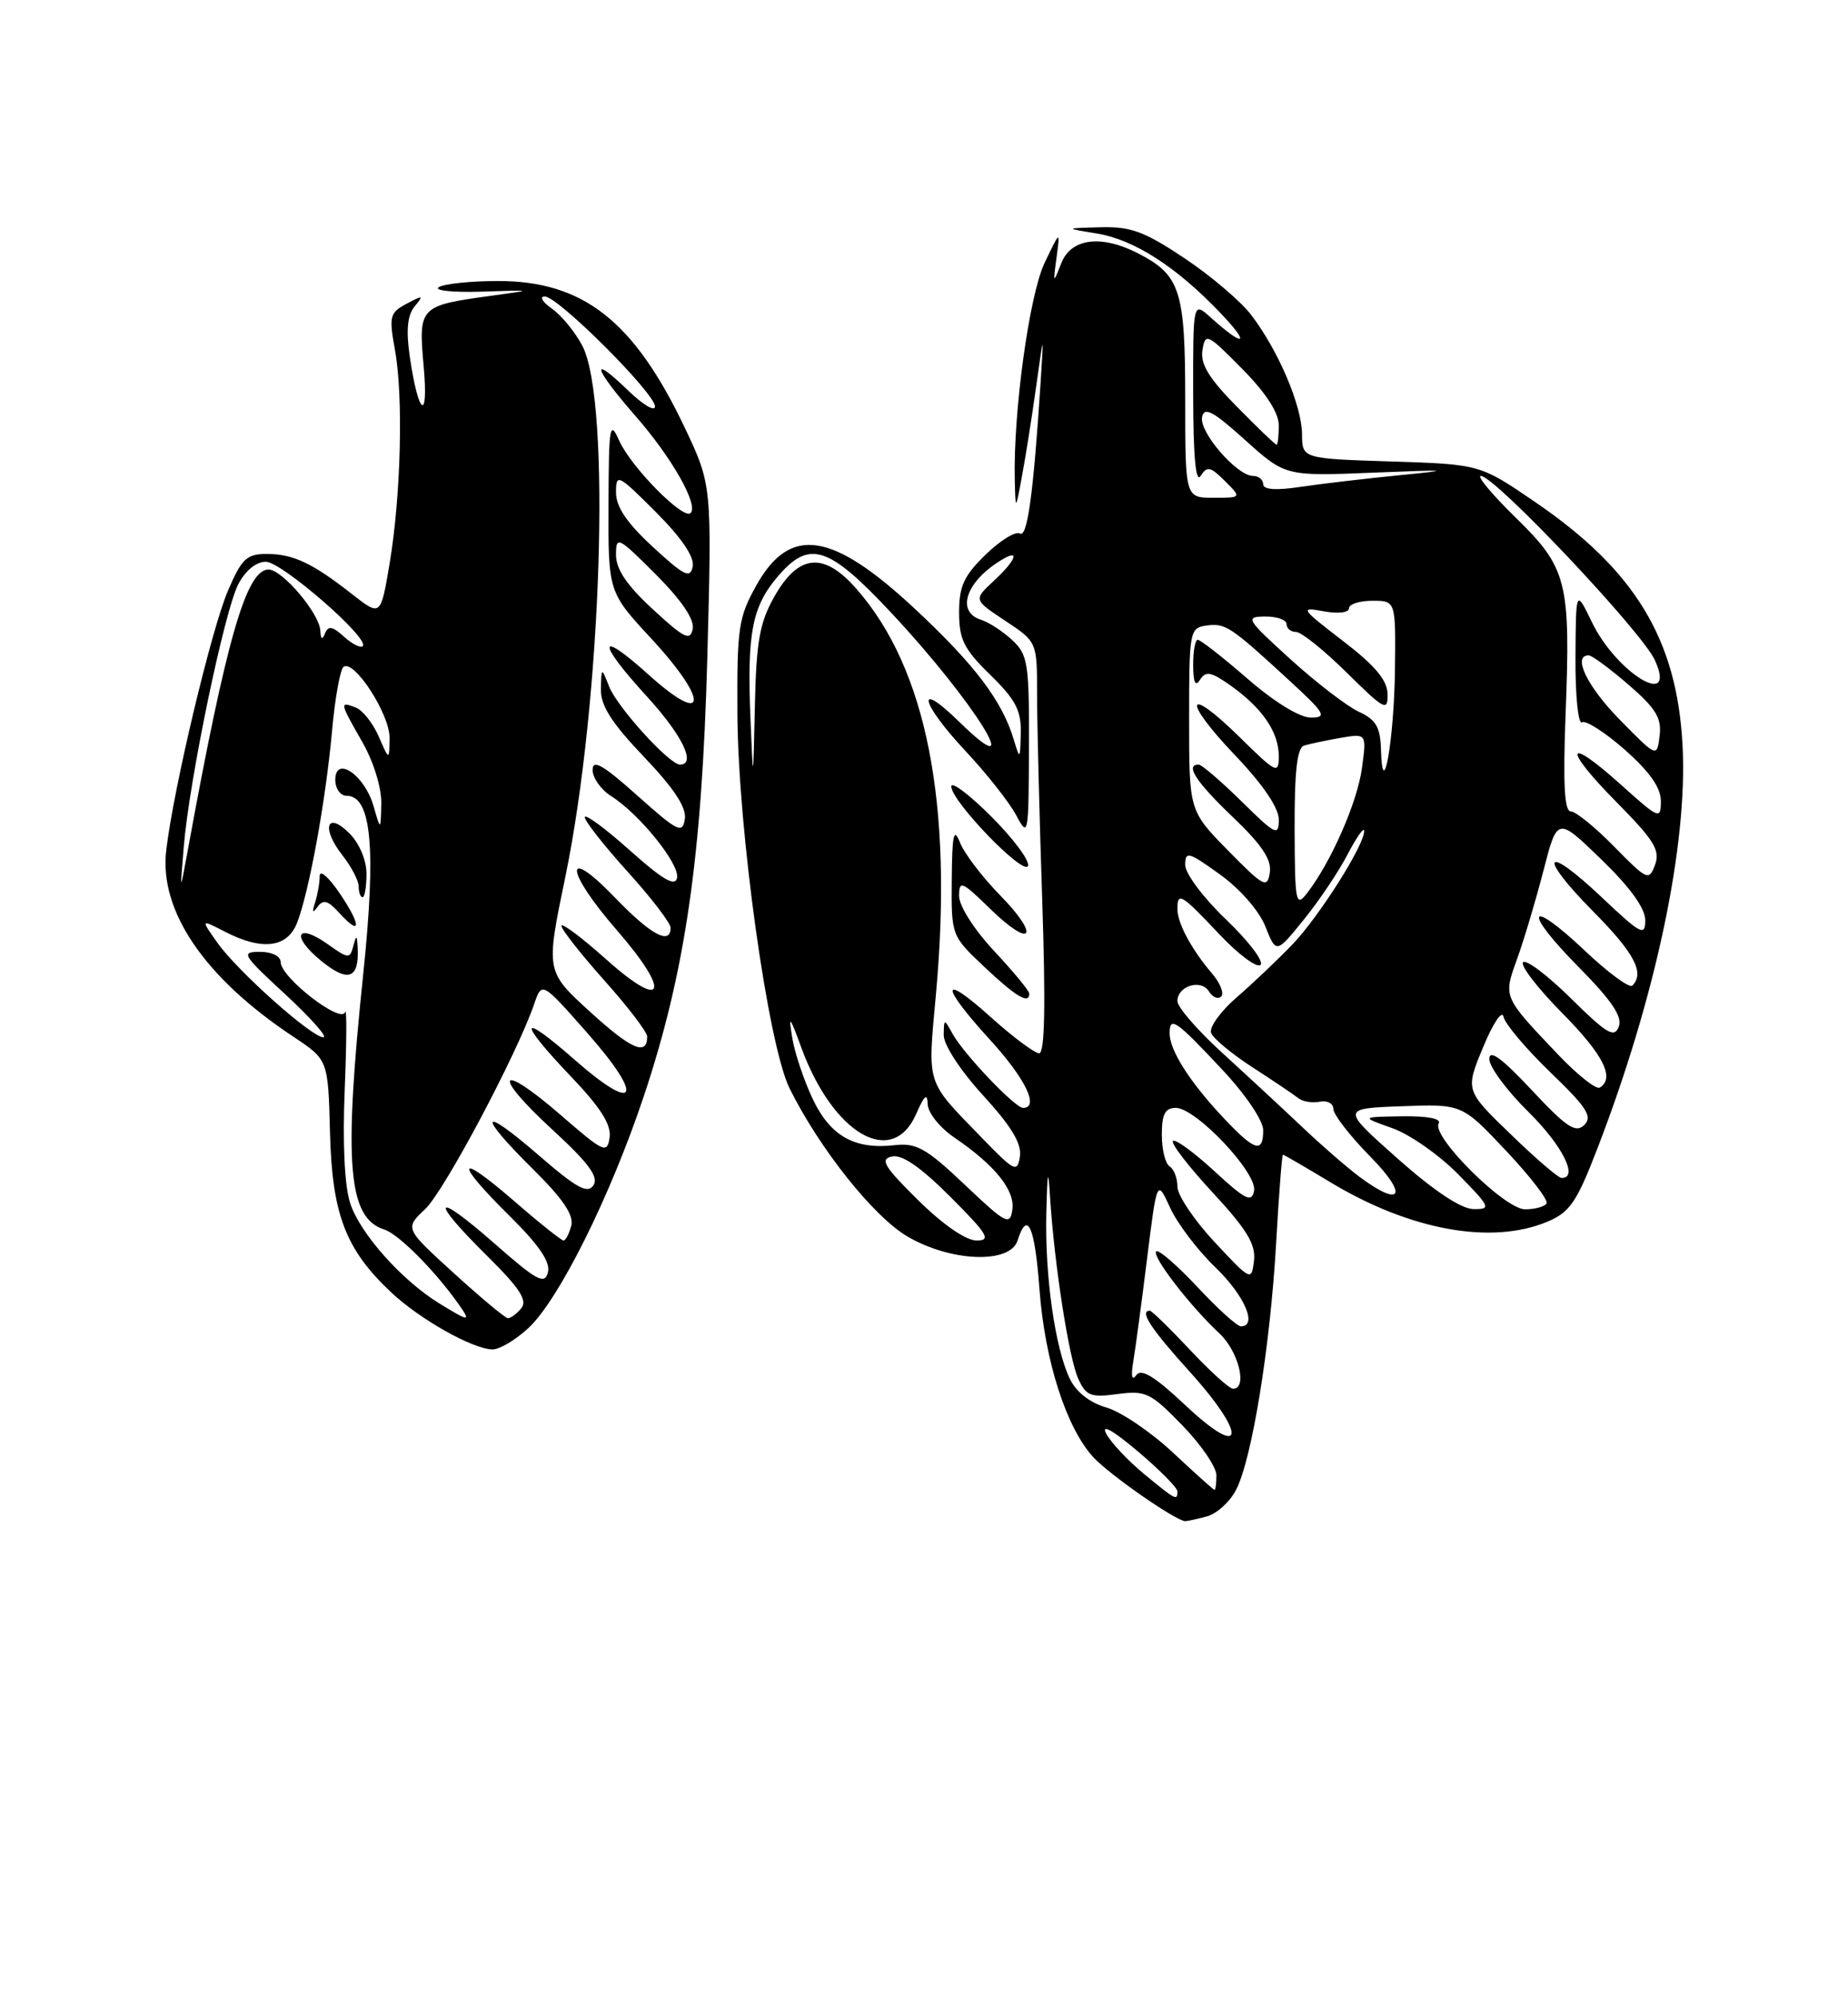 <?xml version="1.0" encoding="UTF-8" standalone="no"?>
<!DOCTYPE svg PUBLIC "-//W3C//DTD SVG 1.1//EN" "http://www.w3.org/Graphics/SVG/1.1/DTD/svg11.dtd" >
<svg xmlns="http://www.w3.org/2000/svg" xmlns:xlink="http://www.w3.org/1999/xlink" version="1.1" viewBox="0 0 237 256">
 <g >
 <path fill="currentColor"
d=" M 154.79 194.36 C 156.05 194.02 157.73 192.49 158.52 190.96 C 160.56 187.02 162.90 172.63 163.66 159.34 C 164.01 153.10 164.41 148.00 164.53 148.00 C 164.66 148.00 167.40 149.59 170.63 151.54 C 180.84 157.69 191.27 159.58 198.42 156.60 C 201.33 155.38 202.20 154.11 204.87 147.18 C 212.35 127.79 216.47 108.29 215.78 95.50 C 215.06 81.95 209.70 73.11 196.94 64.39 C 189.80 59.51 189.80 59.51 178.40 59.15 C 167.00 58.78 167.00 58.78 166.98 55.64 C 166.95 51.99 163.95 44.93 160.47 40.38 C 159.14 38.63 155.29 35.35 151.91 33.10 C 146.78 29.67 145.01 29.02 141.14 29.13 C 136.50 29.25 136.50 29.25 140.67 29.93 C 145.47 30.72 150.86 34.19 156.53 40.13 C 160.45 44.24 159.61 44.60 155.25 40.68 C 153.00 38.65 153.00 38.65 153.02 50.58 C 153.03 58.51 153.35 62.00 153.98 61.00 C 154.80 59.71 155.24 59.80 157.09 61.65 C 159.24 63.80 159.24 63.80 155.62 63.80 C 152.00 63.80 152.00 63.80 152.00 51.12 C 152.00 37.24 151.37 35.28 145.99 32.49 C 141.24 30.04 137.35 30.53 136.10 33.75 C 135.06 36.41 135.04 36.38 135.50 33.00 C 135.97 29.50 135.97 29.50 133.96 33.71 C 132.00 37.83 129.94 52.81 130.14 61.50 C 130.24 65.50 130.24 65.50 131.07 61.00 C 131.54 58.52 132.35 53.35 132.89 49.50 C 133.87 42.50 133.87 42.50 133.44 49.25 C 132.52 63.37 131.75 68.97 130.80 68.38 C 130.26 68.05 128.29 69.26 126.41 71.08 C 123.62 73.79 123.00 75.14 123.00 78.49 C 123.00 81.96 123.62 83.20 127.00 86.50 C 130.25 89.67 130.98 91.07 130.91 93.95 C 130.83 97.39 130.80 97.42 130.00 94.76 C 128.52 89.84 125.03 85.22 117.39 78.09 C 106.71 68.12 101.33 67.31 97.01 75.01 C 94.70 79.14 94.51 80.47 94.57 91.50 C 94.65 106.36 98.49 133.89 101.26 139.50 C 105.08 147.20 112.02 155.93 116.37 158.48 C 121.95 161.75 129.54 162.03 130.50 159.00 C 131.76 155.03 132.71 157.15 133.31 165.25 C 133.99 174.42 136.75 183.02 140.22 186.78 C 142.30 189.04 150.82 194.95 152.00 194.97 C 152.28 194.97 153.53 194.70 154.79 194.36 Z  M 67.78 170.21 C 71.70 166.54 78.26 153.37 82.55 140.55 C 87.88 124.62 90.02 109.91 90.71 84.34 C 91.30 62.17 91.30 62.17 87.80 54.78 C 81.29 41.10 74.76 35.99 63.79 36.02 C 60.33 36.02 56.95 36.38 56.27 36.81 C 55.60 37.24 58.07 37.50 61.77 37.38 C 68.50 37.16 68.50 37.16 63.00 37.91 C 53.78 39.17 53.65 39.31 54.33 46.91 C 54.99 54.23 53.66 53.32 52.55 45.69 C 52.06 42.29 52.25 40.40 53.18 39.27 C 54.36 37.84 54.26 37.80 52.15 38.93 C 49.98 40.08 49.87 40.54 50.65 44.84 C 51.74 50.81 51.42 63.60 49.96 72.26 C 48.82 79.02 48.82 79.02 45.16 76.16 C 40.06 72.16 37.59 71.00 34.19 71.00 C 31.63 71.00 30.98 71.62 29.22 75.75 C 27.09 80.74 22.25 101.06 21.32 108.98 C 20.39 116.77 26.24 125.33 37.61 132.87 C 42.08 135.83 42.08 135.83 42.32 145.16 C 42.59 155.65 44.31 160.13 50.16 165.64 C 53.83 169.09 60.57 172.89 63.14 172.96 C 64.05 172.98 66.13 171.74 67.78 170.21 Z  M 146.72 188.92 C 144.67 187.23 142.48 184.91 141.87 183.76 C 141.18 182.46 142.69 183.30 145.88 185.99 C 148.70 188.37 151.00 190.69 151.00 191.16 C 151.00 192.39 150.81 192.29 146.72 188.92 Z  M 150.38 186.14 C 147.56 183.51 143.73 180.93 141.88 180.40 C 139.76 179.79 138.01 178.42 137.20 176.72 C 135.30 172.77 133.99 163.52 134.19 155.50 C 134.32 149.95 134.43 149.54 134.67 153.50 C 135.21 162.00 137.08 174.09 138.28 176.71 C 139.28 178.91 139.88 179.15 143.32 178.68 C 146.93 178.20 147.57 178.51 151.61 182.67 C 154.03 185.15 156.00 188.04 156.00 189.09 C 156.00 190.14 155.89 190.98 155.75 190.96 C 155.61 190.94 153.19 188.77 150.38 186.14 Z  M 152.05 180.14 C 148.08 176.41 146.36 175.36 145.72 176.26 C 145.16 177.04 145.02 176.39 145.34 174.50 C 145.62 172.85 146.41 166.92 147.11 161.31 C 148.38 151.13 148.38 151.13 150.07 154.81 C 151.00 156.84 153.62 160.28 155.88 162.45 C 159.61 166.04 161.32 170.00 159.14 170.00 C 158.66 170.00 156.14 167.72 153.54 164.93 C 150.93 162.15 148.56 160.10 148.28 160.39 C 147.68 160.99 152.61 167.39 156.40 170.92 C 158.85 173.21 160.02 178.00 158.14 178.00 C 157.66 178.00 155.17 175.75 152.60 173.00 C 150.02 170.25 147.71 168.00 147.46 168.00 C 146.08 168.00 147.59 170.31 152.58 175.82 C 160.01 184.03 159.62 187.25 152.05 180.14 Z  M 155.75 159.18 C 153.14 156.38 151.00 153.19 151.00 152.10 C 151.00 151.01 150.55 149.84 150.00 149.50 C 149.45 149.16 149.00 147.33 149.00 145.44 C 149.00 142.80 149.42 142.00 150.79 142.00 C 153.38 142.00 161.27 150.35 160.83 152.63 C 160.53 154.19 159.73 153.79 155.72 150.09 C 153.10 147.68 150.72 145.95 150.43 146.24 C 150.13 146.53 152.42 149.51 155.52 152.85 C 159.91 157.59 161.07 159.50 160.82 161.59 C 160.50 164.23 160.43 164.19 155.75 159.18 Z  M 117.75 153.83 C 113.36 149.50 112.81 148.58 114.39 148.23 C 115.68 147.94 118.06 149.58 121.88 153.40 C 126.68 158.20 127.16 159.00 125.24 159.00 C 123.88 159.00 120.92 156.96 117.75 153.83 Z  M 123.74 151.86 C 118.79 147.17 117.52 146.46 114.74 146.78 C 109.59 147.37 106.47 145.61 104.21 140.82 C 103.09 138.44 101.91 134.93 101.60 133.00 C 101.11 130.02 101.28 130.20 102.76 134.26 C 106.85 145.40 114.45 149.78 117.51 142.75 C 118.54 140.39 118.93 140.05 118.97 141.50 C 118.99 142.61 120.50 144.51 122.36 145.78 C 127.61 149.35 130.20 152.57 129.83 155.06 C 129.53 157.13 129.01 156.86 123.74 151.86 Z  M 179.25 148.51 C 172.01 142.08 172.01 142.08 179.75 141.79 C 187.50 141.50 187.50 141.50 193.15 147.50 C 196.26 150.80 198.60 153.84 198.34 154.25 C 198.09 154.66 196.85 155.00 195.58 155.00 C 192.96 155.00 183.51 145.60 184.51 143.99 C 184.88 143.38 183.07 143.03 179.81 143.08 C 174.50 143.16 174.50 143.16 178.56 144.60 C 180.80 145.39 184.60 148.06 187.02 150.52 C 191.16 154.74 191.27 155.00 188.96 154.97 C 187.38 154.95 183.90 152.63 179.25 148.51 Z  M 174.38 150.86 C 172.80 149.68 169.47 146.80 167.00 144.45 C 164.53 142.11 159.91 137.83 156.75 134.95 C 153.59 132.07 151.00 129.09 151.00 128.32 C 151.00 126.37 154.03 125.43 155.05 127.08 C 155.51 127.83 156.22 128.12 156.62 127.72 C 157.01 127.32 156.48 125.98 155.42 124.75 C 152.80 121.68 151.00 118.33 151.00 116.51 C 151.00 114.27 151.47 114.55 156.37 119.74 C 158.83 122.35 161.22 124.12 161.66 123.67 C 162.11 123.22 160.12 120.61 157.24 117.86 C 154.35 115.10 152.00 111.97 152.00 110.87 C 152.00 109.06 152.41 109.17 156.44 112.07 C 159.02 113.92 161.48 116.73 162.28 118.75 C 163.67 122.24 163.67 122.24 167.21 117.87 C 169.16 115.47 171.69 111.70 172.83 109.50 C 173.98 107.30 174.93 105.95 174.95 106.50 C 175.01 108.25 169.25 117.37 165.80 121.00 C 163.96 122.92 160.74 125.98 158.64 127.80 C 156.54 129.61 155.05 131.68 155.32 132.39 C 155.59 133.11 158.00 135.10 160.66 136.82 C 163.32 138.54 165.95 140.31 166.50 140.75 C 167.05 141.20 168.29 141.40 169.25 141.21 C 170.21 141.01 171.00 141.43 171.00 142.14 C 171.00 142.85 173.12 145.58 175.71 148.22 C 180.64 153.21 179.80 154.88 174.38 150.86 Z  M 193.71 145.35 C 187.91 139.75 187.91 139.75 190.21 134.21 C 191.47 131.16 192.64 129.41 192.82 130.32 C 193.00 131.22 195.70 134.42 198.82 137.43 C 203.52 141.95 204.27 143.12 203.17 144.20 C 202.07 145.27 200.90 144.49 196.42 139.70 C 192.60 135.62 191.00 134.45 191.00 135.74 C 191.00 136.75 193.25 139.79 196.00 142.50 C 200.38 146.81 202.50 151.04 200.25 150.98 C 199.84 150.97 196.89 148.44 193.71 145.35 Z  M 125.97 145.89 C 118.64 138.33 118.96 139.33 120.04 127.33 C 122.24 103.04 118.84 85.72 109.84 75.48 C 105.63 70.68 102.40 70.99 99.29 76.50 C 97.42 79.81 96.99 82.23 96.81 90.50 C 96.59 100.50 96.59 100.50 96.24 92.00 C 95.80 81.25 96.45 77.81 99.63 74.03 C 103.76 69.11 106.19 69.87 114.37 78.62 C 124.93 89.90 132.01 101.30 123.00 92.50 C 117.32 86.95 118.03 90.08 123.87 96.31 C 126.54 99.16 129.45 102.85 130.33 104.50 C 131.87 107.40 131.92 107.10 131.96 95.79 C 132.00 85.02 131.82 83.91 129.82 82.05 C 128.63 80.94 126.83 79.76 125.82 79.44 C 122.46 78.38 123.98 74.31 128.75 71.59 C 130.86 70.39 130.14 71.97 127.42 74.48 C 124.85 76.87 124.85 76.87 128.92 79.57 C 133.00 82.27 133.00 82.27 133.00 88.97 C 133.00 92.66 133.30 104.53 133.66 115.34 C 134.11 128.83 133.99 135.00 133.27 135.00 C 132.69 135.00 129.92 132.93 127.11 130.41 C 120.57 124.53 120.51 126.21 127.00 133.31 C 131.51 138.25 133.33 142.00 131.20 142.00 C 130.17 142.00 123.58 135.08 122.16 132.50 C 121.08 130.54 121.06 130.55 121.03 132.67 C 121.01 133.91 123.17 137.22 126.07 140.39 C 129.70 144.35 131.05 146.59 130.80 148.22 C 130.47 150.34 130.13 150.18 125.97 145.89 Z  M 132.00 127.35 C 132.00 127.00 129.97 124.54 127.50 121.90 C 124.93 119.15 123.00 116.12 123.00 114.84 C 123.00 112.79 123.34 112.93 126.98 116.48 C 132.33 121.70 133.49 120.09 128.24 114.73 C 125.96 112.40 123.66 109.38 123.12 108.00 C 122.32 105.99 122.11 106.90 122.06 112.71 C 122.00 119.93 122.00 119.93 126.25 123.94 C 130.30 127.76 132.00 128.77 132.00 127.35 Z  M 127.12 104.65 C 124.30 101.83 122.00 100.10 122.00 100.80 C 122.00 102.70 131.37 112.39 131.84 110.97 C 132.06 110.31 129.94 107.46 127.12 104.65 Z  M 156.88 143.25 C 152.59 138.69 150.00 134.62 150.00 132.45 C 150.00 130.19 150.79 130.73 156.75 137.10 C 159.73 140.27 162.00 143.63 162.00 144.85 C 162.00 147.88 160.92 147.55 156.88 143.25 Z  M 199.86 135.21 C 192.70 127.68 192.78 127.86 194.57 122.89 C 195.44 120.48 196.96 115.39 197.94 111.60 C 199.72 104.69 199.72 104.69 205.36 110.15 C 209.05 113.72 211.00 116.42 211.00 117.95 C 211.00 120.05 210.44 119.76 205.44 115.03 C 198.03 108.02 197.08 109.50 204.31 116.81 C 209.61 122.16 210.96 124.71 209.34 126.33 C 208.98 126.69 206.25 124.69 203.28 121.88 C 195.91 114.91 195.21 116.63 202.45 123.94 C 206.72 128.27 208.10 130.31 207.60 131.60 C 207.03 133.08 206.07 132.51 201.49 127.99 C 198.50 125.03 195.73 122.94 195.33 123.33 C 194.94 123.73 197.18 126.64 200.31 129.81 C 205.63 135.18 207.14 138.17 205.17 139.40 C 204.71 139.68 202.32 137.79 199.86 135.21 Z  M 166.03 106.22 C 166.01 98.84 166.35 95.83 167.25 95.56 C 167.94 95.35 170.02 94.91 171.89 94.58 C 175.27 94.00 175.27 94.00 174.66 98.49 C 174.05 102.89 170.70 110.51 167.61 114.50 C 166.18 116.34 166.06 115.70 166.03 106.22 Z  M 157.50 109.02 C 152.50 103.93 152.50 103.93 152.50 92.21 C 152.50 80.87 152.57 80.49 154.72 80.18 C 157.15 79.84 157.79 80.26 165.36 87.23 C 169.93 91.43 170.24 91.96 168.14 91.98 C 166.71 91.99 163.47 90.01 160.00 87.00 C 156.83 84.25 153.95 82.00 153.61 82.00 C 153.28 82.00 153.01 83.46 153.02 85.25 C 153.03 87.51 153.30 88.08 153.91 87.11 C 154.64 85.96 155.34 86.11 157.88 87.91 C 161.92 90.79 164.00 93.86 164.00 96.93 C 164.00 99.26 163.68 99.11 159.02 94.52 C 152.07 87.68 151.53 89.61 158.38 96.79 C 161.97 100.55 164.00 103.54 164.00 105.05 C 164.00 107.22 163.59 107.02 159.22 102.71 C 156.58 100.12 154.11 98.00 153.72 98.00 C 151.94 98.00 153.39 100.23 158.10 104.72 C 161.84 108.29 163.10 110.18 162.85 111.84 C 162.53 113.91 162.08 113.68 157.50 109.02 Z  M 207.01 108.51 C 204.58 106.03 202.07 104.00 201.45 104.00 C 200.63 104.00 200.44 100.49 200.78 91.60 C 201.44 74.57 200.99 72.79 194.38 66.34 C 191.37 63.40 189.36 61.00 189.91 61.00 C 191.71 61.00 210.56 80.95 212.23 84.61 C 215.14 91.00 207.34 86.31 204.17 79.77 C 202.10 75.50 202.10 75.50 202.05 84.31 C 202.02 89.15 202.40 92.87 202.88 92.58 C 203.36 92.28 205.84 93.86 208.38 96.10 C 211.56 98.91 213.00 100.95 213.00 102.68 C 213.00 105.08 212.79 104.99 207.86 100.56 C 200.74 94.16 200.37 95.79 207.34 102.84 C 212.13 107.68 212.94 108.99 212.26 110.83 C 211.48 112.94 211.26 112.84 207.01 108.51 Z  M 177.10 95.99 C 177.02 93.19 176.45 92.23 174.25 91.22 C 172.74 90.52 168.80 87.49 165.50 84.50 C 159.81 79.33 159.64 79.05 162.25 79.02 C 163.76 79.01 165.00 79.45 165.00 80.00 C 165.00 80.55 165.55 81.00 166.22 81.00 C 166.89 81.00 169.81 83.35 172.72 86.22 C 177.56 91.00 178.00 91.23 177.95 88.97 C 177.92 87.17 176.35 85.31 172.20 82.13 C 166.79 77.97 166.67 77.78 169.75 78.35 C 171.60 78.69 173.00 78.53 173.00 77.97 C 173.00 77.44 174.35 77.00 176.00 77.00 C 179.00 77.00 179.00 77.00 178.90 85.75 C 178.80 94.79 177.31 103.27 177.10 95.99 Z  M 207.75 92.27 C 203.54 87.99 201.61 83.99 203.75 84.00 C 204.16 84.00 206.45 85.69 208.84 87.75 C 212.36 90.79 213.12 92.03 212.84 94.30 C 212.50 97.10 212.50 97.10 207.75 92.27 Z  M 162.00 62.06 C 162.00 61.48 161.41 61.00 160.69 61.00 C 158.64 61.00 153.78 55.39 154.16 53.47 C 154.43 52.09 155.54 52.67 159.67 56.39 C 164.84 61.04 164.84 61.04 176.17 60.58 C 185.99 60.18 186.43 60.23 179.50 60.91 C 175.10 61.34 169.36 62.02 166.75 62.41 C 163.62 62.88 162.00 62.76 162.00 62.06 Z  M 158.63 52.13 C 155.04 48.49 153.92 46.66 154.21 44.88 C 154.57 42.62 154.83 42.74 159.30 47.27 C 162.36 50.37 164.00 52.90 164.00 54.52 C 164.00 55.88 163.87 57.00 163.71 57.00 C 163.55 57.00 161.27 54.81 158.63 52.13 Z  M 56.40 167.10 C 51.59 164.17 46.20 158.14 44.92 154.25 C 44.19 152.03 43.92 146.61 44.21 139.61 C 44.46 133.50 44.48 129.06 44.26 129.73 C 43.74 131.28 36.00 125.27 36.00 123.33 C 36.00 122.56 34.89 122.00 33.34 122.00 C 30.85 122.00 31.07 122.36 36.59 127.45 C 39.84 130.46 42.04 132.93 41.48 132.95 C 40.05 133.02 30.50 124.52 27.90 120.86 C 25.73 117.81 25.73 117.81 28.81 119.40 C 33.62 121.89 36.86 121.49 38.11 118.25 C 39.66 114.23 41.77 102.64 42.58 93.72 C 42.96 89.44 43.64 85.72 44.08 85.45 C 45.49 84.58 50.00 91.59 49.96 94.59 C 49.92 97.50 49.92 97.50 48.57 94.40 C 47.83 92.69 46.50 91.02 45.61 90.68 C 43.52 89.88 43.55 90.01 46.49 95.15 C 47.92 97.66 48.94 100.98 48.90 103.00 C 48.82 106.50 48.82 106.50 47.89 103.27 C 46.74 99.31 43.00 96.78 43.00 99.96 C 43.00 101.08 43.66 102.00 44.46 102.00 C 47.64 102.00 48.26 108.71 46.59 124.78 C 44.04 149.19 44.61 156.11 49.28 157.59 C 51.11 158.17 55.74 162.82 58.81 167.15 C 60.43 169.45 60.24 169.45 56.40 167.10 Z  M 45.87 121.50 C 45.78 119.80 45.70 119.77 45.31 121.26 C 44.88 122.92 44.67 122.90 42.06 121.04 C 38.02 118.17 37.27 119.96 41.18 123.15 C 44.64 125.97 46.07 125.47 45.87 121.50 Z  M 43.55 114.48 C 42.15 112.41 41.00 111.42 41.00 112.28 C 41.00 113.14 40.73 114.66 40.41 115.67 C 39.99 116.95 40.09 117.11 40.73 116.23 C 41.44 115.24 42.06 115.41 43.48 116.98 C 46.34 120.14 46.38 118.65 43.55 114.48 Z  M 47.00 112.00 C 47.00 110.25 46.09 108.09 44.81 106.81 C 41.89 103.89 41.17 106.14 43.92 109.63 C 45.06 111.08 46.00 112.88 46.00 113.63 C 46.00 114.39 46.23 115.00 46.50 115.00 C 46.77 115.00 47.00 113.65 47.00 112.00 Z  M 58.20 163.18 C 51.90 157.45 51.90 157.45 54.52 154.98 C 56.97 152.68 66.31 135.11 68.52 128.65 C 69.50 125.80 69.50 125.80 75.38 132.47 C 82.68 140.76 81.69 142.84 73.74 135.87 C 66.56 129.57 66.30 130.72 73.25 138.01 C 77.02 141.95 78.41 144.15 78.18 145.79 C 77.87 147.92 77.45 147.72 71.89 142.90 C 63.88 135.96 62.97 137.56 70.83 144.78 C 75.50 149.07 76.81 150.85 76.11 151.92 C 75.36 153.06 73.96 152.29 69.08 148.07 C 61.56 141.55 61.11 142.70 68.38 149.88 C 72.18 153.64 73.62 155.75 73.26 157.10 C 72.99 158.14 72.54 159.00 72.27 159.00 C 72.00 159.00 69.12 156.71 65.89 153.90 C 58.52 147.52 58.20 148.79 65.38 155.88 C 69.16 159.62 70.61 161.76 70.27 163.08 C 69.85 164.70 68.86 164.17 63.39 159.36 C 55.57 152.50 54.97 153.56 62.47 160.97 C 66.67 165.12 67.68 166.68 66.85 167.69 C 66.25 168.41 65.47 168.98 65.13 168.96 C 64.78 168.93 61.66 166.33 58.20 163.18 Z  M 75.68 129.69 C 69.99 124.50 69.99 124.50 72.48 112.50 C 77.17 89.88 78.41 51.43 74.68 44.31 C 73.76 42.56 72.01 40.42 70.78 39.56 C 69.56 38.70 69.15 38.00 69.87 38.00 C 71.57 38.00 84.00 50.41 84.00 52.10 C 84.00 52.81 82.43 51.87 80.50 50.00 C 75.55 45.21 76.15 47.21 81.49 53.31 C 86.16 58.64 89.61 64.72 88.57 65.76 C 87.65 66.68 80.94 59.88 79.42 56.50 C 78.20 53.76 78.07 54.49 78.04 64.69 C 78.00 75.89 78.00 75.89 83.58 81.91 C 90.95 89.87 90.71 93.25 83.25 86.54 C 76.60 80.55 76.45 82.15 83.00 89.31 C 87.51 94.25 89.33 98.00 87.20 98.00 C 85.85 98.00 79.16 90.64 78.12 88.00 C 77.13 85.50 77.13 85.50 77.06 88.32 C 77.02 90.43 78.41 92.63 82.58 97.00 C 86.46 101.07 88.06 103.50 87.83 104.98 C 87.53 106.90 86.92 106.60 81.75 101.98 C 77.34 98.04 76.00 97.27 76.00 98.69 C 76.00 99.70 77.06 101.20 78.35 102.02 C 81.99 104.31 87.20 110.76 86.83 112.52 C 86.59 113.69 84.99 112.76 80.75 108.97 C 77.59 106.15 75.00 104.25 75.00 104.75 C 75.00 105.25 77.47 108.39 80.50 111.74 C 83.53 115.08 86.00 118.31 86.00 118.91 C 86.00 121.20 83.46 119.82 78.82 115.00 C 72.24 108.18 72.45 111.56 79.07 119.18 C 86.12 127.27 85.27 129.69 77.75 122.97 C 74.59 120.15 72.00 118.21 72.00 118.67 C 72.01 119.13 74.48 122.27 77.50 125.66 C 80.53 129.05 83.00 132.28 83.00 132.85 C 83.00 135.39 80.98 134.52 75.68 129.69 Z  M 23.57 108.50 C 24.27 99.99 28.77 78.35 30.55 74.90 C 31.46 73.14 32.85 72.00 34.09 72.00 C 36.12 72.00 47.47 81.87 46.52 82.82 C 46.24 83.09 45.16 82.55 44.11 81.60 C 42.63 80.26 42.09 80.17 41.68 81.19 C 41.33 82.08 41.13 81.96 41.08 80.83 C 40.97 78.62 36.20 73.00 34.44 73.00 C 31.59 73.00 29.03 81.88 24.08 109.00 C 23.07 114.50 23.07 114.50 23.57 108.50 Z  M 83.74 78.11 C 80.41 75.05 79.00 72.97 79.00 71.13 C 79.00 68.65 79.24 68.76 84.10 73.62 C 87.41 76.94 89.07 79.38 88.84 80.60 C 88.53 82.20 87.77 81.83 83.74 78.11 Z  M 83.74 70.11 C 80.41 67.05 79.00 64.97 79.00 63.13 C 79.00 60.65 79.24 60.76 84.10 65.62 C 87.41 68.94 89.07 71.38 88.84 72.60 C 88.53 74.20 87.77 73.83 83.74 70.11 Z "/>
</g>
</svg>